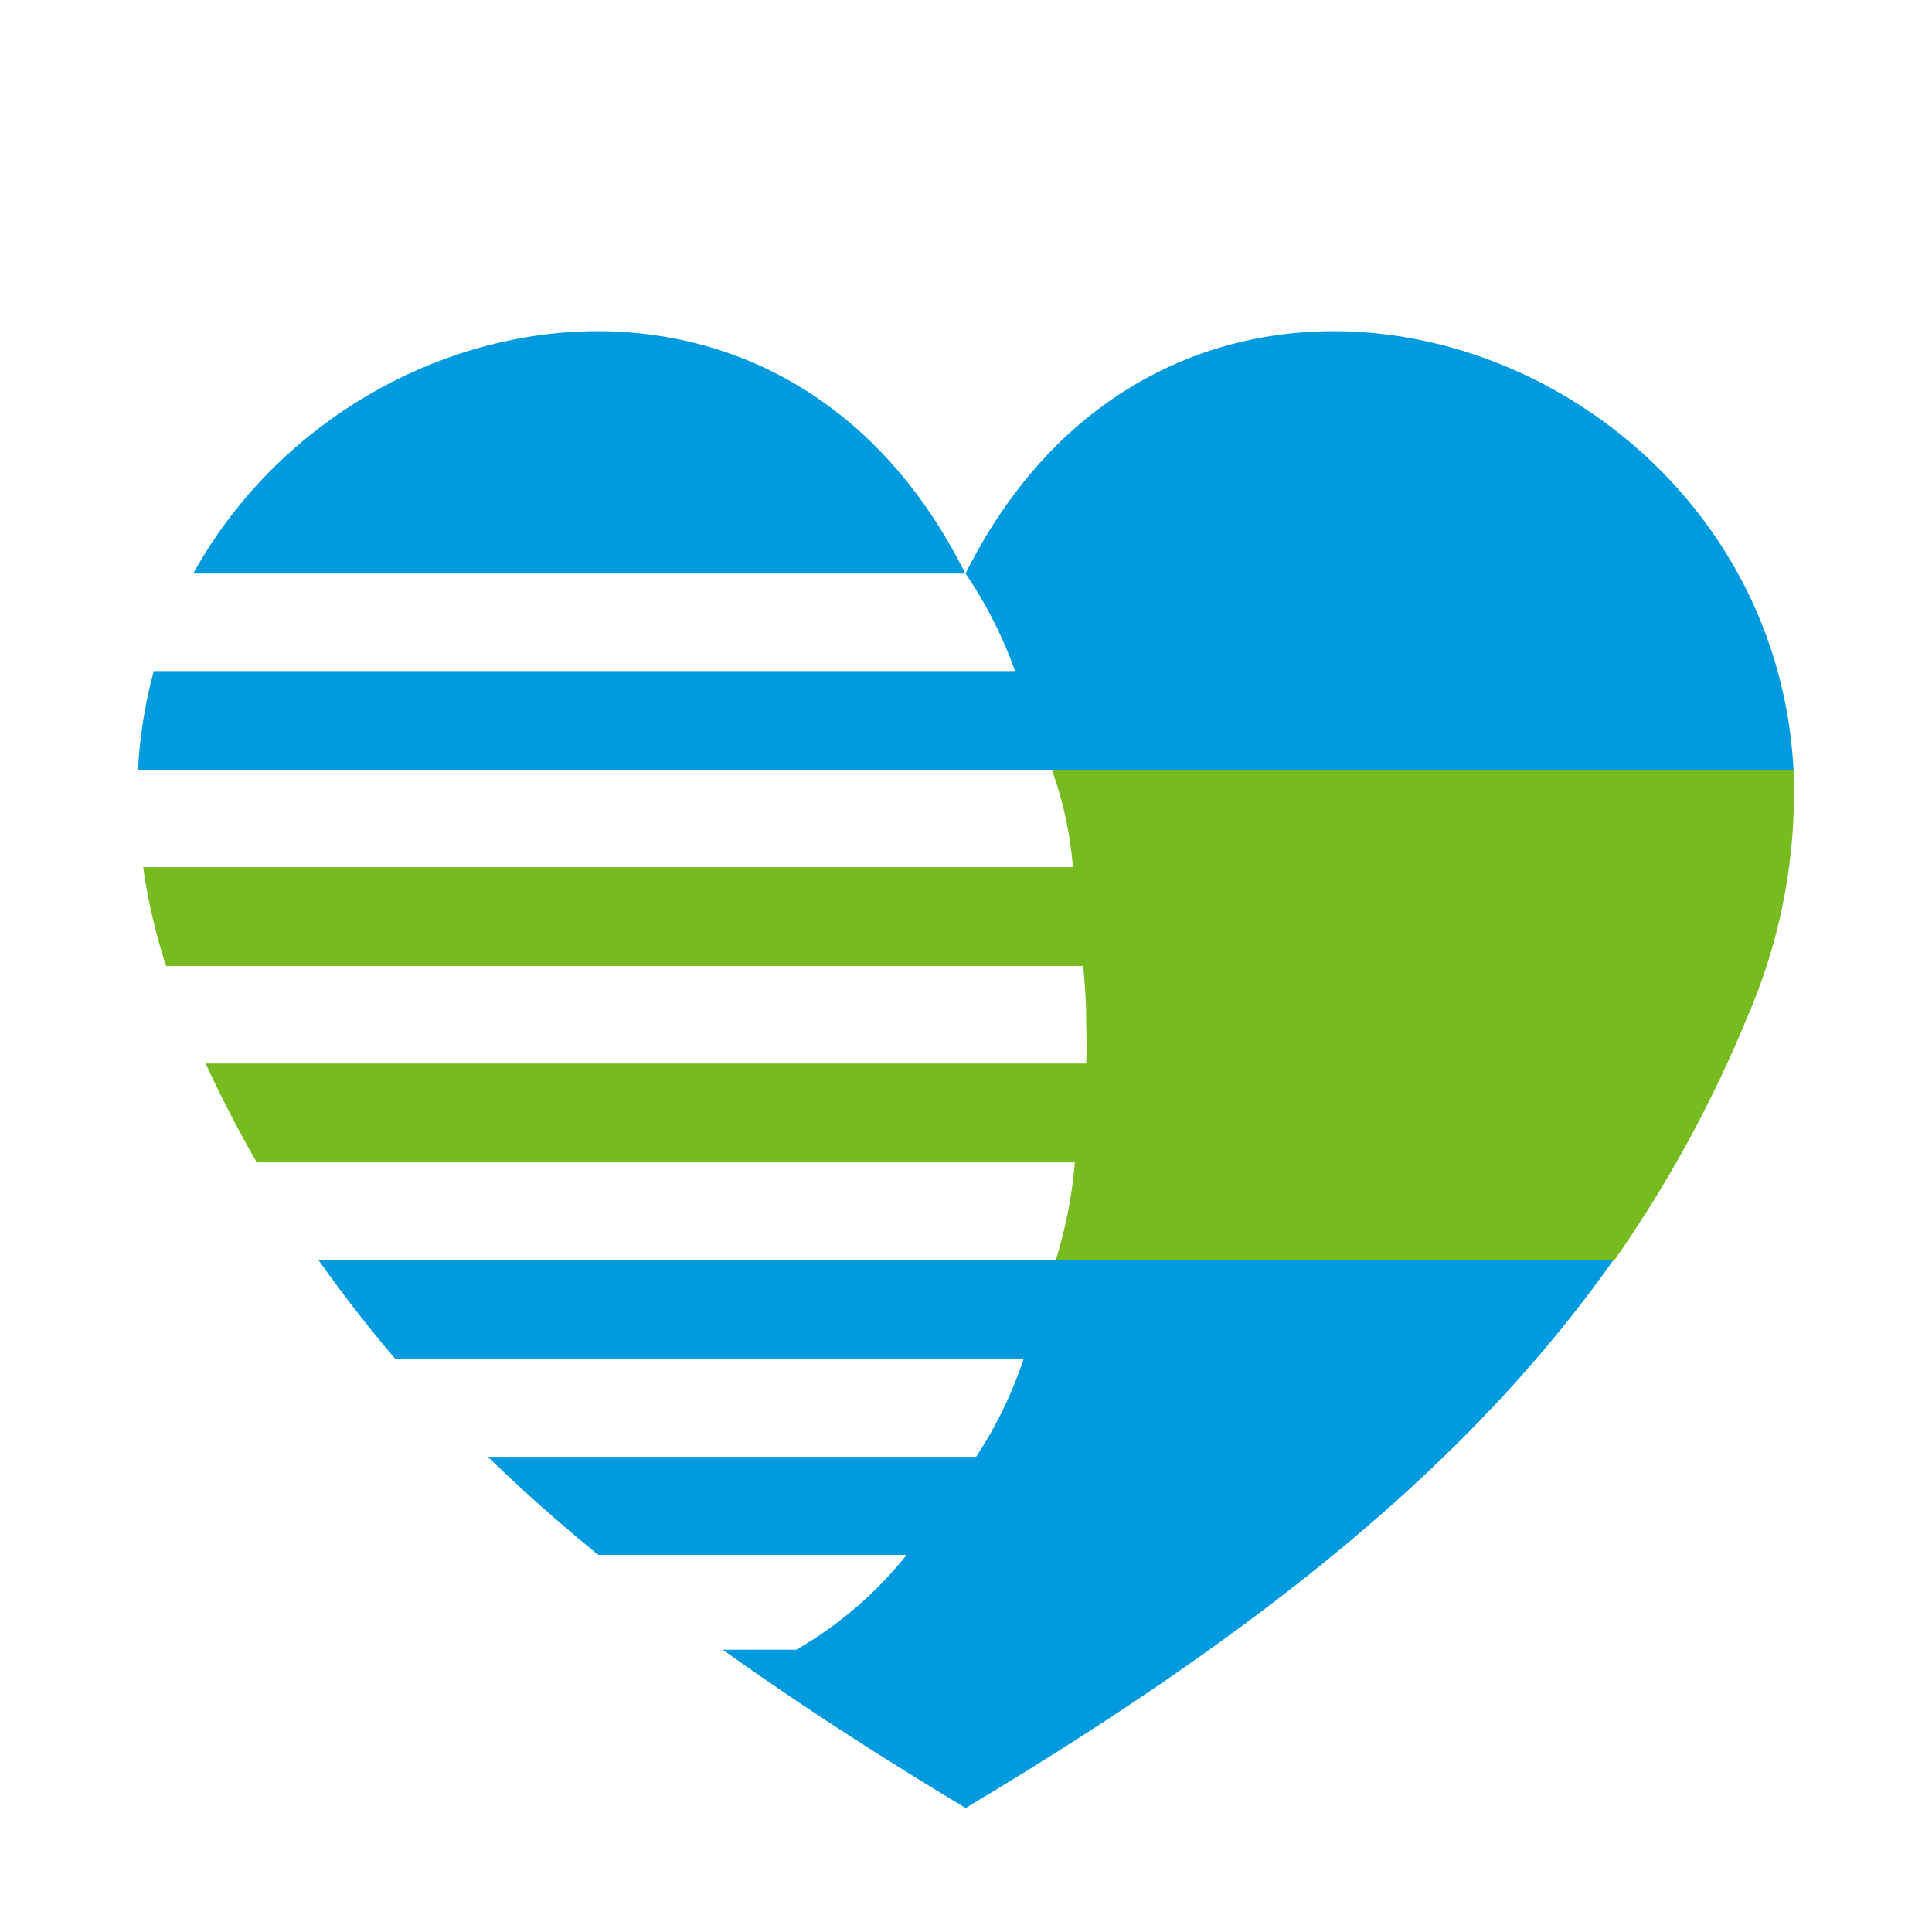 <svg xmlns="http://www.w3.org/2000/svg" xmlns:xlink="http://www.w3.org/1999/xlink" width="70" height="70" viewBox="0 0 70 70"><rect x="0" y="0" width="70" height="70" fill="#333333" stroke="none"/><defs><clipPath id="b"><rect width="70" height="70"/></clipPath></defs><g id="a" clip-path="url(#b)"><rect width="70" height="70" fill="#fff"/><g transform="translate(-214.09 -3.756)"><path d="M222,24.538h27.974C243.463,11.455,227.651,14.288,222,24.538Z" transform="translate(-0.909)" fill="#009ade"/><path d="M228.6,64.7c.866,1.224,1.794,2.427,2.791,3.589h22.756a14.952,14.952,0,0,1-1.719,3.541H234.739q1.856,1.808,4,3.554h11.172a14.142,14.142,0,0,1-4,3.437H243.25c2.654,1.9,5.569,3.795,8.8,5.734,10.924-6.531,18.377-12.629,23.478-19.868Z" transform="translate(-2.972 -15.292)" fill="#009ade"/><path d="M279.073,31.647c-.825-15.544-22.137-22.852-30-7.109a15.429,15.429,0,0,1,1.794,3.534H219.661a17.188,17.188,0,0,0-.571,3.575Z" transform="translate(0 -0.001)" fill="#009ade"/><path d="M279.158,38.87H252.284a13.612,13.612,0,0,1,.763,3.527H219.36a21.117,21.117,0,0,0,.832,3.582h33.233c.041.584.1,1.169.1,1.767s.041,1.182,0,1.767h-31.9c.564,1.231,1.189,2.42,1.849,3.582h29.644a16.689,16.689,0,0,1-.687,3.527h20.247a45.421,45.421,0,0,0,4.812-8.814A20.424,20.424,0,0,0,279.158,38.87Z" transform="translate(-0.084 -7.223)" fill="#76bc21"/></g></g></svg>